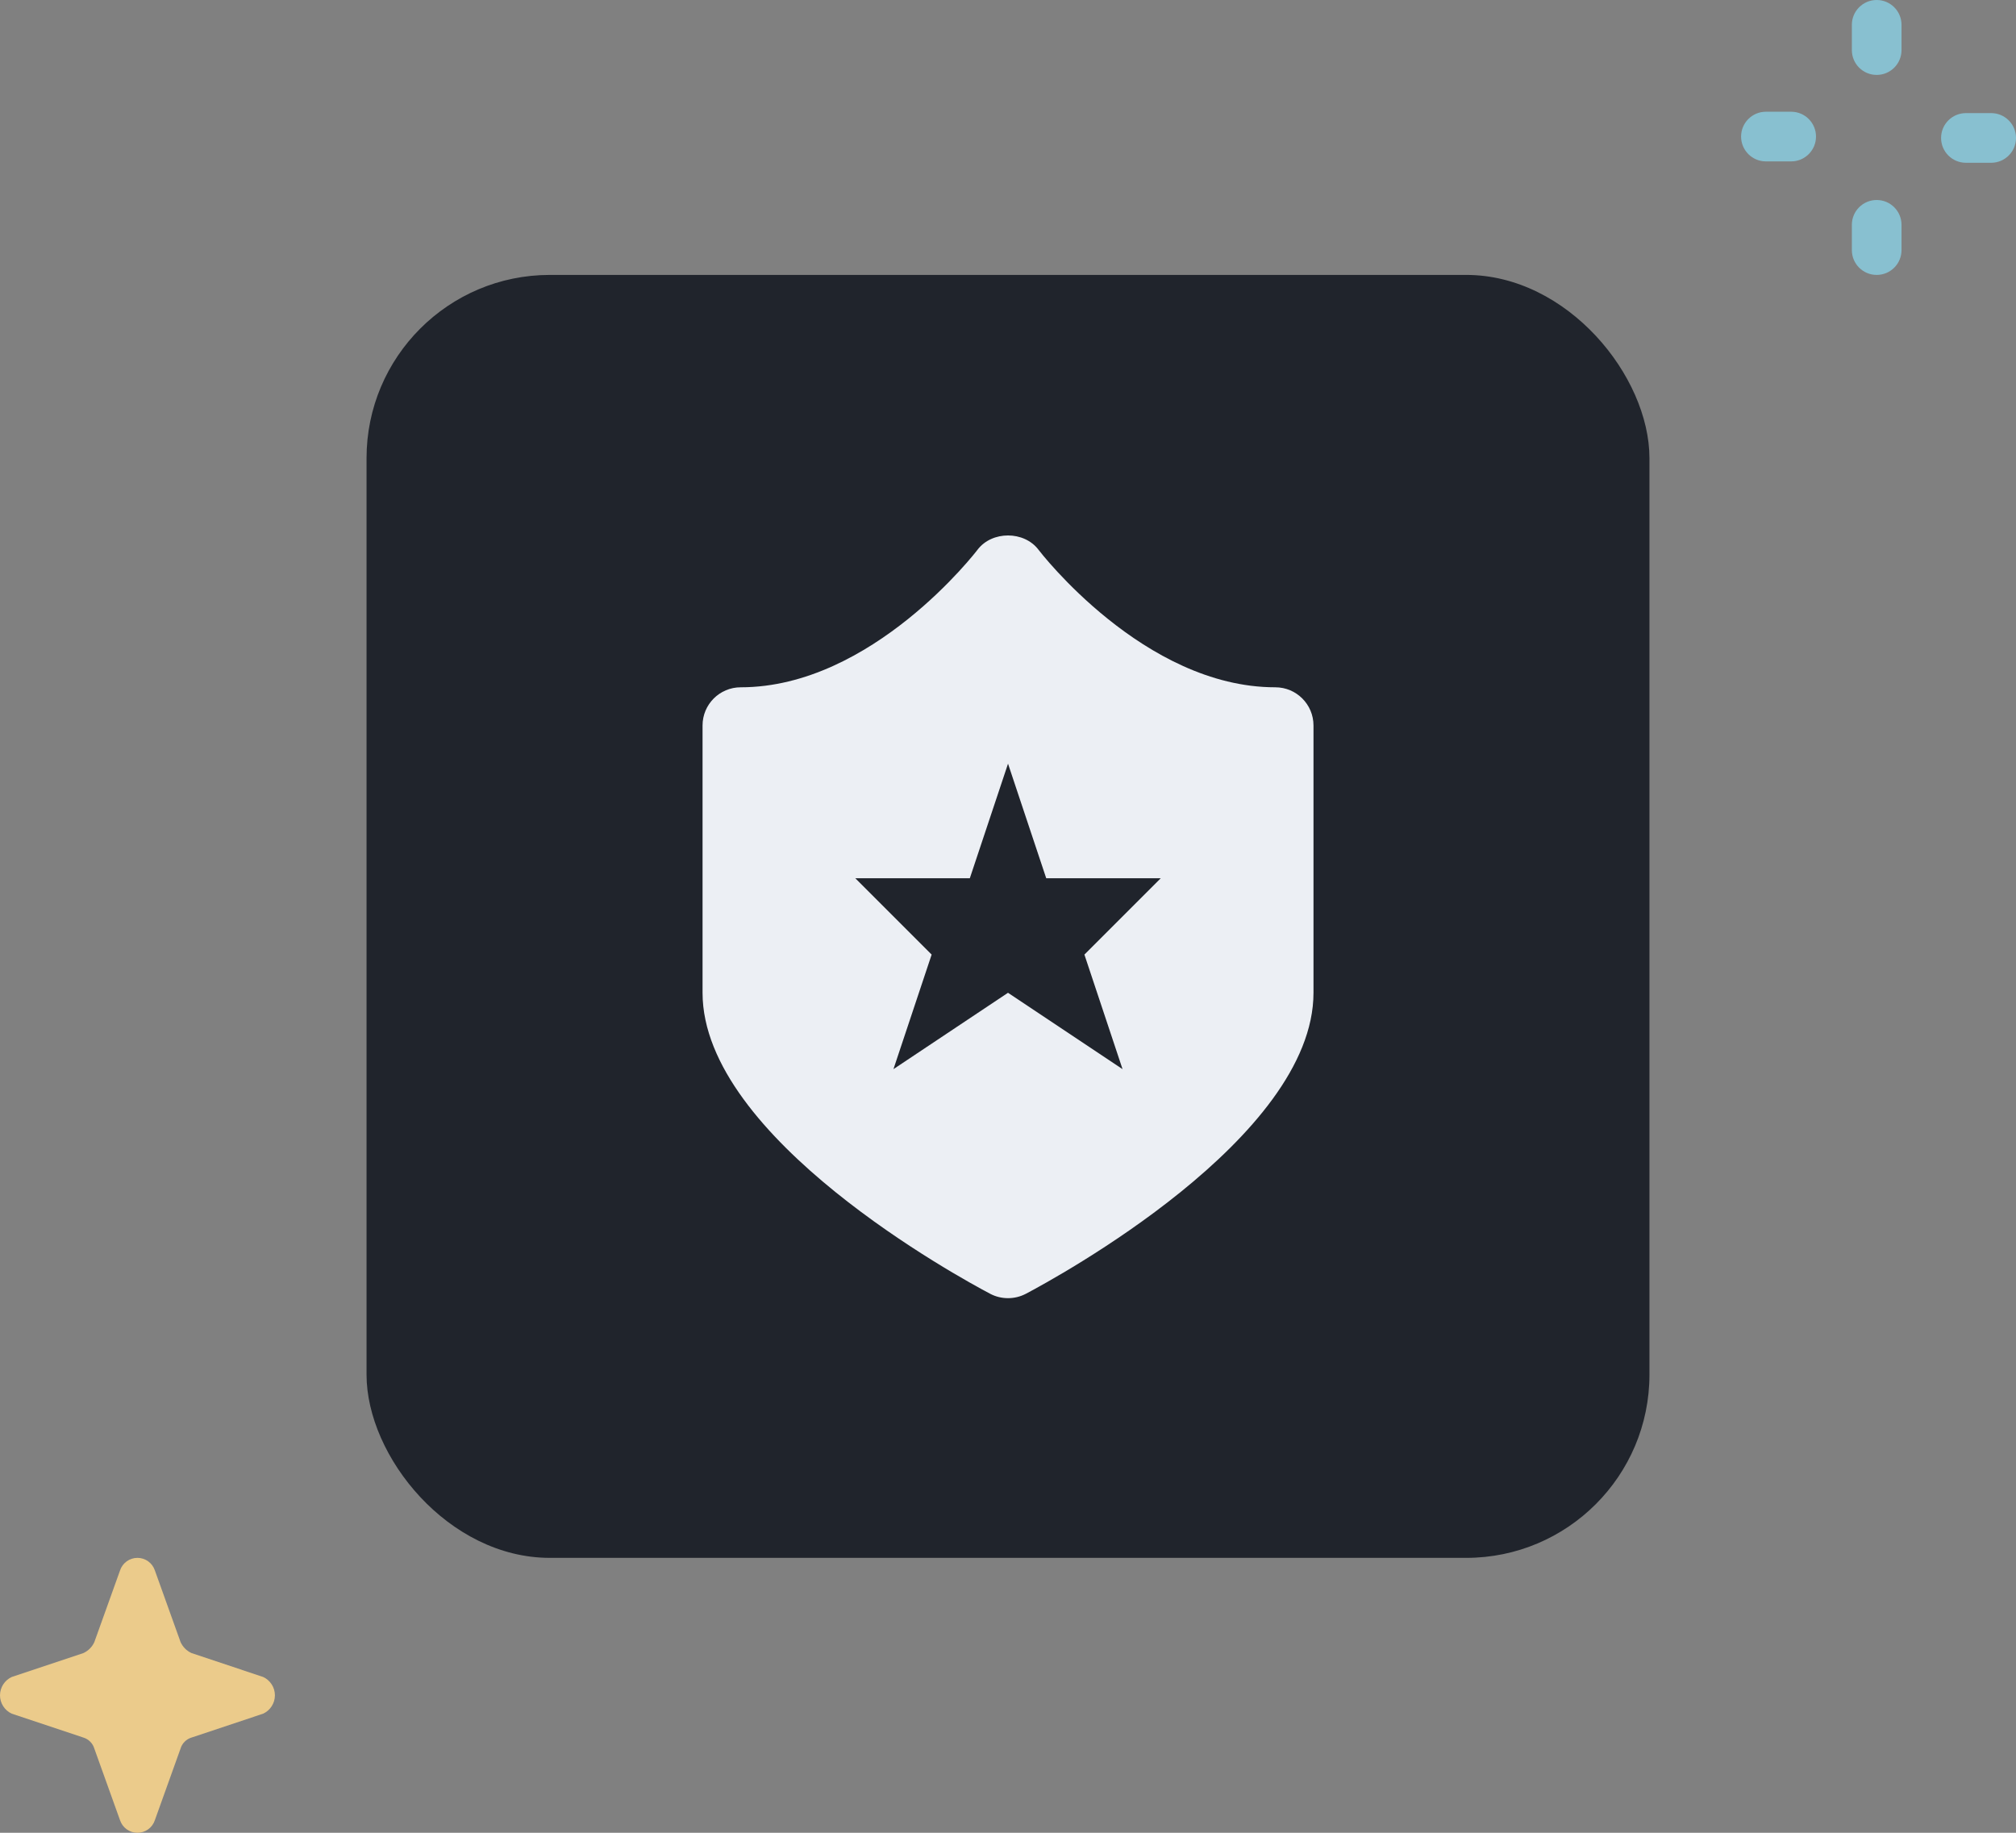 <svg xmlns="http://www.w3.org/2000/svg" fill="none" height="80" viewBox="0 0 88 80" width="88">
  <rect x="0" y="0" width="88" height="80" fill="#808080" stroke="none"/>
  <rect fill="#20242c" height="56" rx="8" width="56" x="16" y="12" />
  <path fill="#eceff4" d="m55.667 30c-5.733 0-10.29-5.942-10.335-6.003-.63-.833-2.033-.833-2.663 0-.045.062-4.602 6.003-10.335 6.003-.922 0-1.667.747-1.667 1.667v11.667c0 6.345 11.273 12.463 12.557 13.14.243.128.51.19.777.19.267 0 .533-.063.777-.19 1.283-.677 12.557-6.795 12.557-13.14v-11.667c0-.92-.745-1.667-1.667-1.667zm-6.667 16.667-5-3.333-5 3.333 1.667-5-3.333-3.333h5l1.667-5 1.667 5h5l-3.333 3.333z" />
  <g fill="#88c0d0">
    <path d="m83.003 1.084c0-.599-.485-1.084-1.084-1.084s-1.084.485-1.084 1.084v1.102c0 .599.485 1.084 1.084 1.084s1.084-.485 1.084-1.084z" />
    <path d="m83.003 9.814c0-.599-.485-1.084-1.084-1.084s-1.084.485-1.084 1.084v1.102c0 .599.485 1.084 1.084 1.084s1.084-.485 1.084-1.084z" />
    <path d="m86.916 7.105c.599 0 1.084-.485 1.084-1.084 0-.599-.485-1.084-1.084-1.084h-1.102c-.599 0-1.084.485-1.084 1.084 0 .599.485 1.084 1.084 1.084z" />
    <path d="m78.186 7.045c.599 0 1.084-.485 1.084-1.084 0-.599-.485-1.084-1.084-1.084h-1.102c-.599 0-1.084.485-1.084 1.084 0 .599.485 1.084 1.084 1.084z" />
  </g>
  <path fill="#ebcb8b" d="m8.363 75.843 3.123-1.042c.153-.07.283-.183.374-.325.091-.142.14-.307.14-.476s-.048-.334-.14-.476c-.091-.142-.221-.255-.374-.325l-3.123-1.042c-.213-.096-.384-.267-.481-.481l-1.121-3.125c-.053-.16-.155-.3-.291-.399-.137-.099-.301-.152-.47-.152-.169 0-.333.053-.47.152-.137.099-.239.239-.291.399l-1.121 3.125c-.096.213-.267.384-.481.481l-3.123 1.042c-.153.07-.283.183-.374.325-.091.142-.14.307-.14.476s.048.334.14.476c.091.142.221.255.374.325l3.123 1.042c.113.034.217.096.3.18.084.084.146.187.18.301l1.121 3.125c.053.16.155.3.291.399.137.099.301.152.47.152.169 0 .333-.053.47-.152.137-.099.239-.239.291-.399l1.121-3.125c.034-.114.096-.217.18-.301.084-.084.187-.146.3-.18z" />
</svg>
